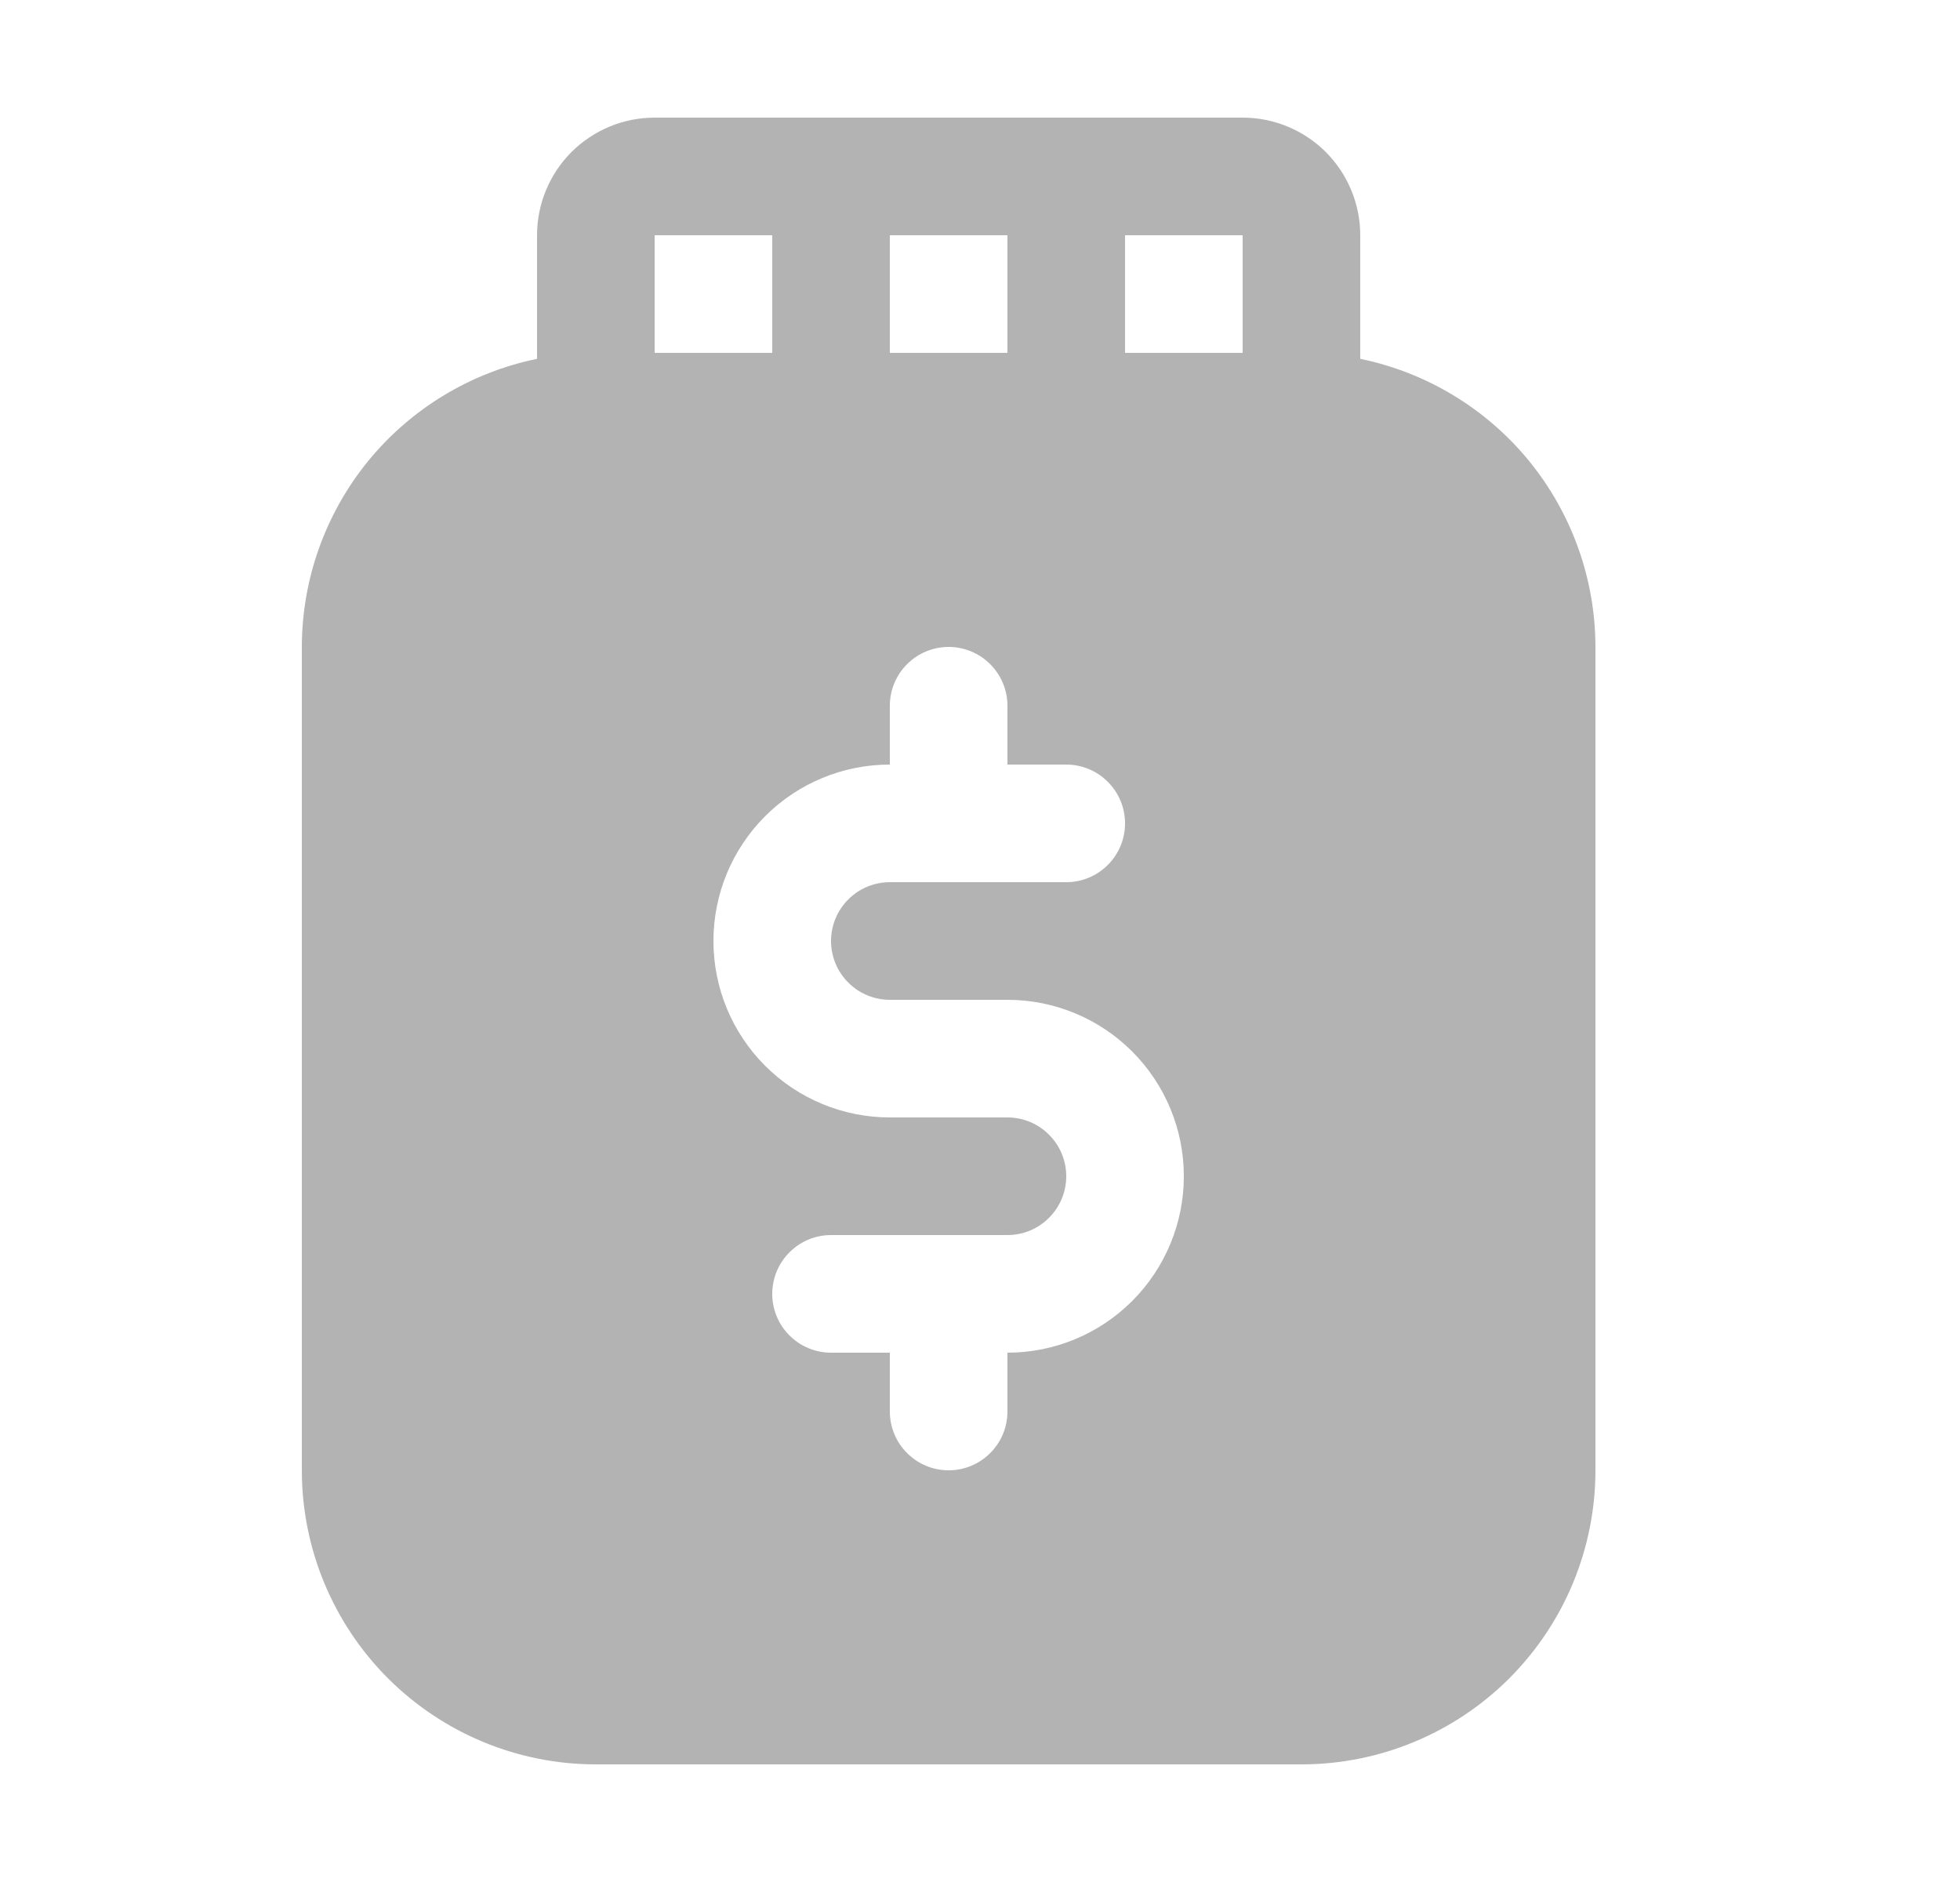 <svg width="25" height="24" viewBox="0 0 25 24" fill="none" xmlns="http://www.w3.org/2000/svg">
<path d="M17.35 4.576V3C17.35 2.602 17.192 2.221 16.911 1.939C16.629 1.658 16.248 1.5 15.85 1.5L8.35 1.5C7.952 1.5 7.571 1.658 7.289 1.939C7.008 2.221 6.85 2.602 6.85 3V4.576C6.004 4.75 5.243 5.21 4.696 5.879C4.15 6.549 3.851 7.386 3.85 8.25L3.85 18.75C3.85 19.745 4.245 20.698 4.948 21.402C5.652 22.105 6.605 22.5 7.6 22.5L16.6 22.5C17.595 22.5 18.548 22.105 19.252 21.402C19.955 20.698 20.35 19.745 20.35 18.75L20.35 8.25C20.349 7.386 20.05 6.549 19.504 5.879C18.957 5.21 18.196 4.75 17.35 4.576ZM11.35 3L12.85 3V4.5H11.35V3ZM8.35 3H9.85V4.5H8.35V3ZM12.85 17.25V18C12.85 18.199 12.771 18.39 12.63 18.53C12.49 18.671 12.299 18.75 12.1 18.75C11.901 18.75 11.71 18.671 11.57 18.53C11.429 18.39 11.35 18.199 11.35 18V17.25H10.6C10.401 17.25 10.21 17.171 10.07 17.03C9.929 16.89 9.85 16.699 9.85 16.5C9.85 16.301 9.929 16.11 10.07 15.97C10.21 15.829 10.401 15.75 10.6 15.75H12.85C13.049 15.75 13.24 15.671 13.38 15.53C13.521 15.39 13.6 15.199 13.6 15C13.6 14.801 13.521 14.61 13.38 14.47C13.24 14.329 13.049 14.25 12.85 14.25H11.35C10.753 14.25 10.181 14.013 9.759 13.591C9.337 13.169 9.1 12.597 9.1 12C9.1 11.403 9.337 10.831 9.759 10.409C10.181 9.987 10.753 9.75 11.35 9.75V9C11.35 8.801 11.429 8.61 11.57 8.47C11.71 8.329 11.901 8.25 12.1 8.25C12.299 8.25 12.49 8.329 12.63 8.47C12.771 8.61 12.85 8.801 12.85 9V9.75H13.6C13.799 9.75 13.99 9.829 14.13 9.97C14.271 10.11 14.35 10.301 14.35 10.5C14.35 10.699 14.271 10.89 14.13 11.03C13.99 11.171 13.799 11.25 13.6 11.25H11.35C11.151 11.25 10.96 11.329 10.82 11.47C10.679 11.61 10.6 11.801 10.6 12C10.6 12.199 10.679 12.39 10.82 12.53C10.96 12.671 11.151 12.75 11.35 12.75H12.85C13.447 12.75 14.019 12.987 14.441 13.409C14.863 13.831 15.1 14.403 15.1 15C15.1 15.597 14.863 16.169 14.441 16.591C14.019 17.013 13.447 17.25 12.85 17.25ZM15.85 4.5H14.35V3H15.85V4.5Z" fill="#B3B3B3"/>
</svg>

